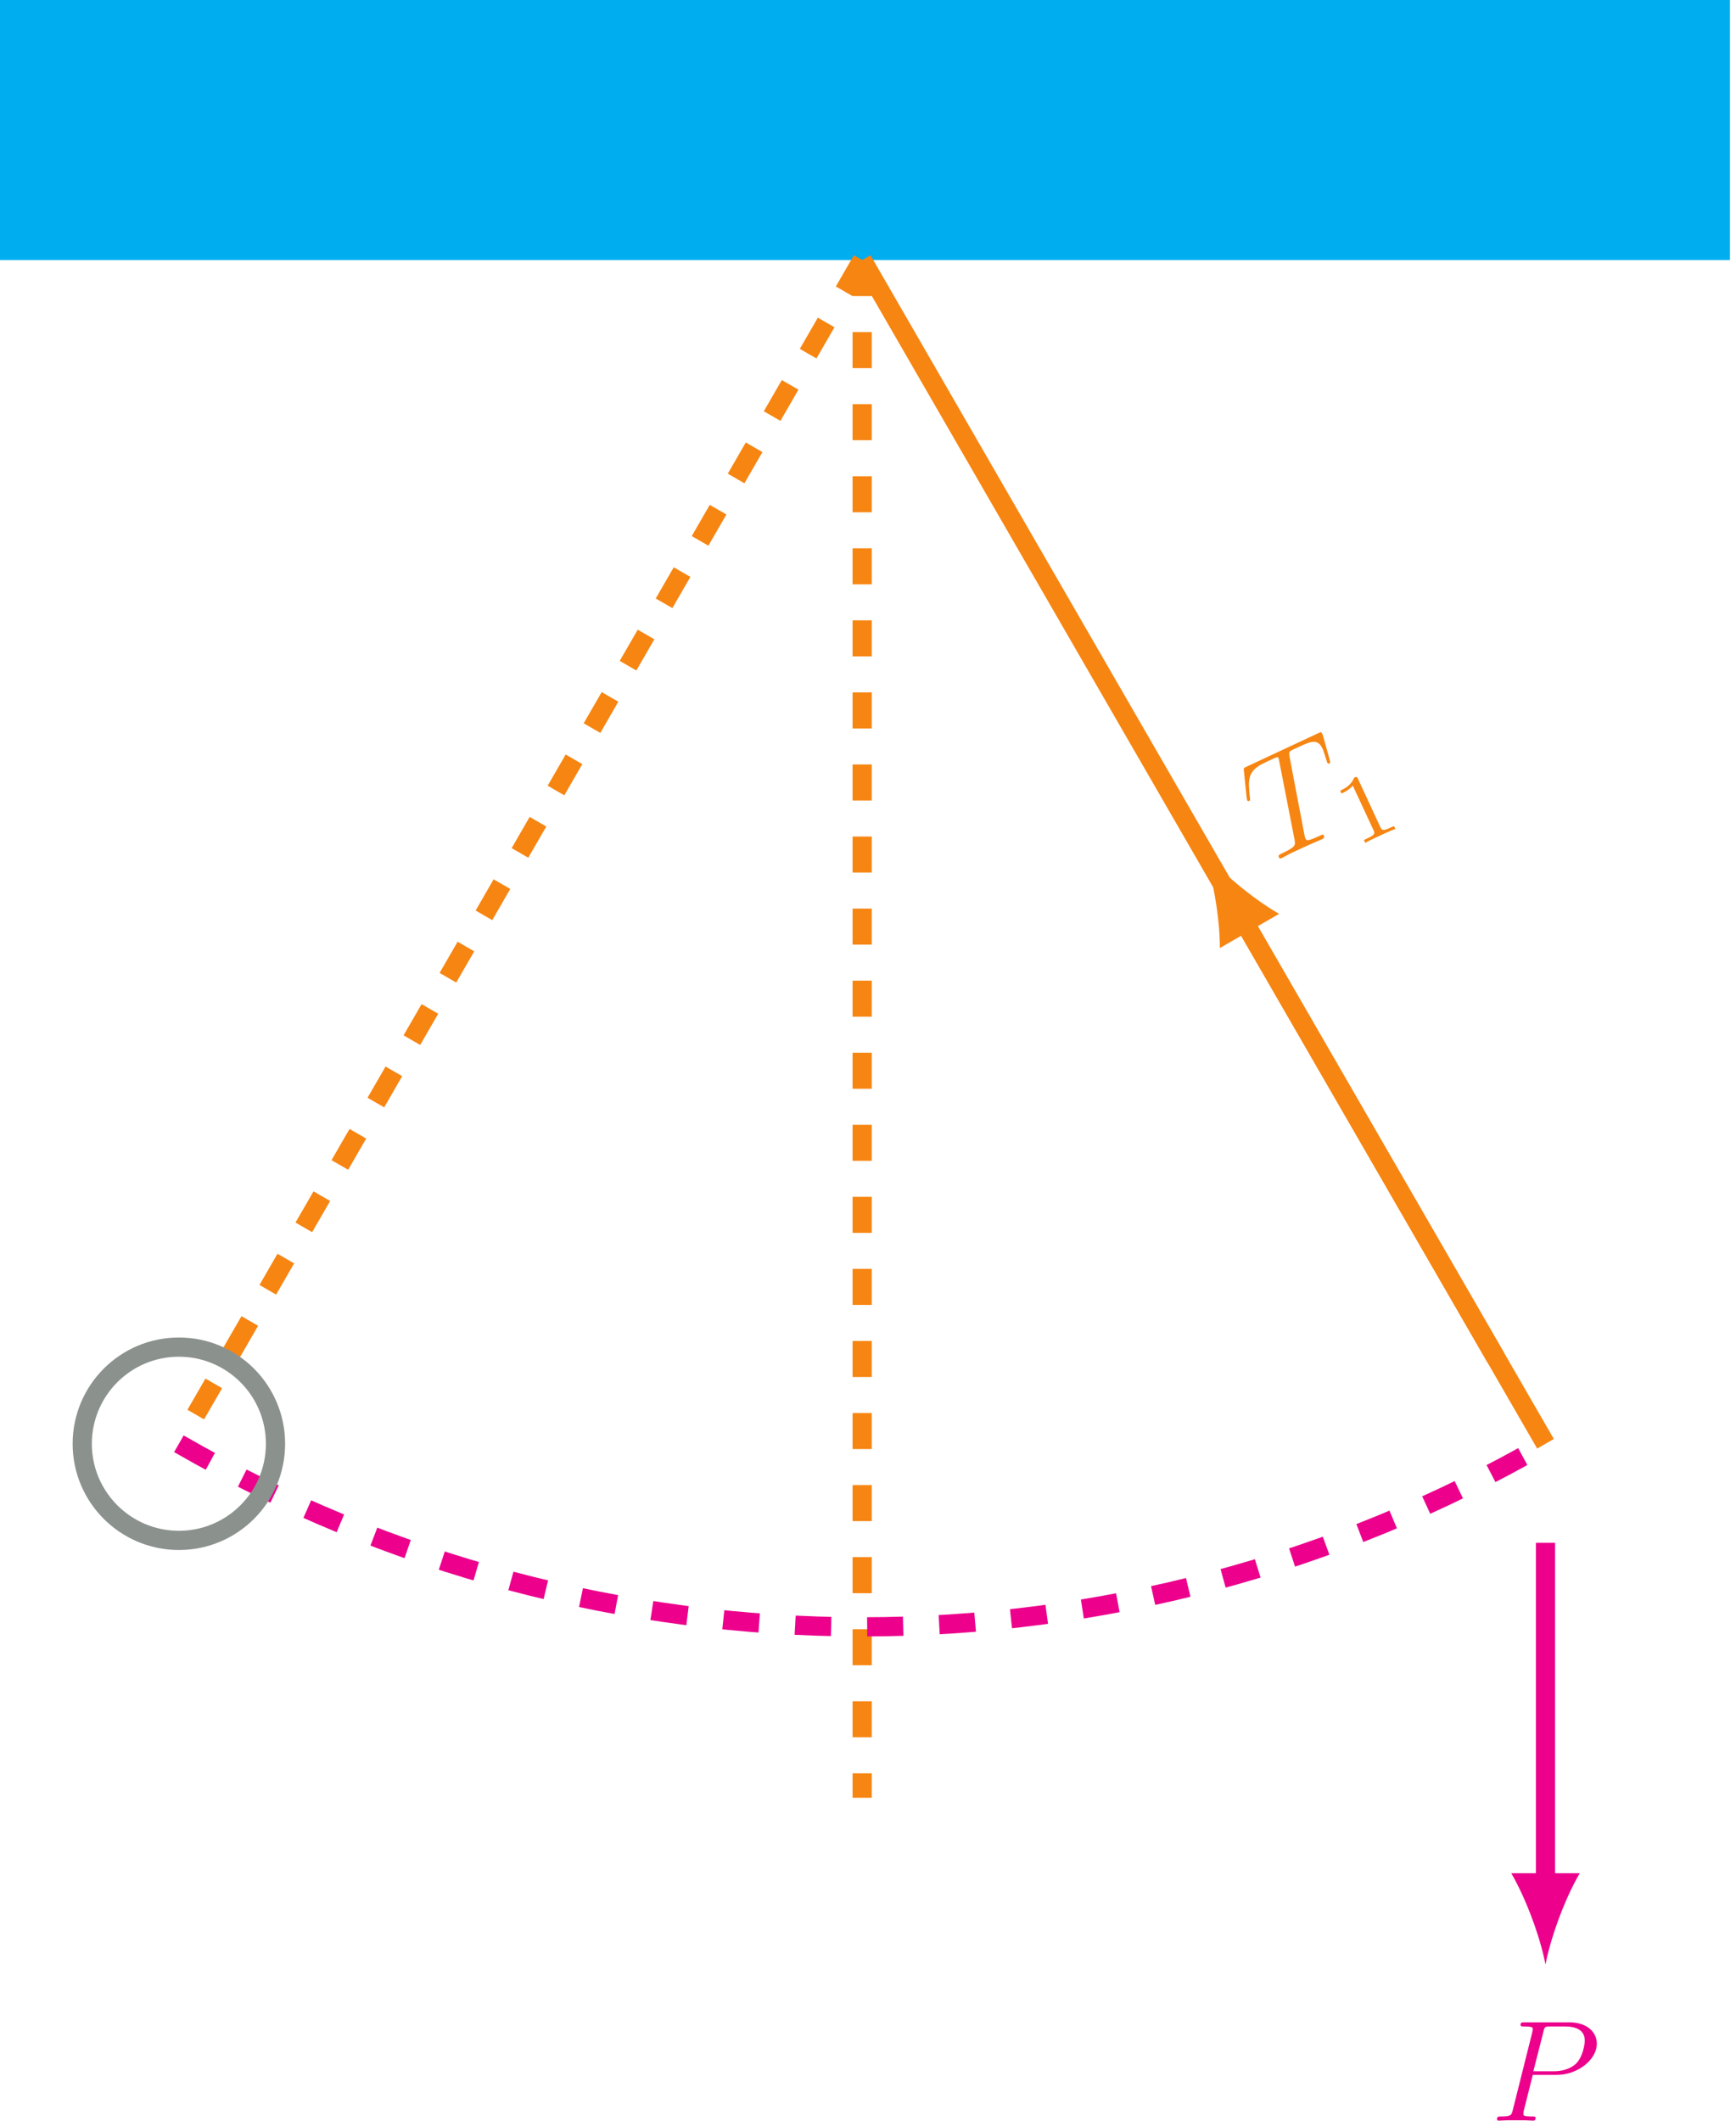 <?xml version="1.0" encoding="UTF-8"?>
<svg xmlns="http://www.w3.org/2000/svg" xmlns:xlink="http://www.w3.org/1999/xlink" width="144.036pt" height="175.95pt" viewBox="0 0 144.036 175.95" version="1.2">
<defs>
<g>
<symbol overflow="visible" id="glyph0-0">
<path style="stroke:none;" d=""/>
</symbol>
<symbol overflow="visible" id="glyph0-1">
<path style="stroke:none;" d="M 8.844 -6.391 C 8.844 -7.312 8.062 -8.156 6.547 -8.156 L 2.859 -8.156 C 2.625 -8.156 2.516 -8.156 2.516 -7.938 C 2.516 -7.812 2.625 -7.812 2.812 -7.812 C 3.531 -7.812 3.531 -7.719 3.531 -7.594 C 3.531 -7.594 3.531 -7.5 3.484 -7.312 L 1.875 -0.891 C 1.766 -0.469 1.75 -0.344 0.906 -0.344 C 0.688 -0.344 0.562 -0.344 0.562 -0.125 C 0.562 0 0.672 0 0.734 0 C 0.969 0 1.203 -0.031 1.438 -0.031 L 2.828 -0.031 C 3.062 -0.031 3.312 0 3.531 0 C 3.641 0 3.766 0 3.766 -0.234 C 3.766 -0.344 3.656 -0.344 3.484 -0.344 C 2.766 -0.344 2.75 -0.438 2.75 -0.547 C 2.75 -0.609 2.766 -0.688 2.766 -0.75 L 3.531 -3.797 L 5.547 -3.797 C 7.203 -3.797 8.844 -5.016 8.844 -6.391 Z M 7.844 -6.641 C 7.844 -6.328 7.688 -5.312 7.141 -4.75 C 6.938 -4.547 6.359 -4.094 5.266 -4.094 L 3.578 -4.094 L 4.406 -7.344 C 4.5 -7.797 4.547 -7.812 5.016 -7.812 L 6.203 -7.812 C 7.094 -7.812 7.844 -7.531 7.844 -6.641 Z M 7.844 -6.641 "/>
</symbol>
<symbol overflow="visible" id="glyph1-0">
<path style="stroke:none;" d=""/>
</symbol>
<symbol overflow="visible" id="glyph1-1">
<path style="stroke:none;" d="M 4.766 -8.5 L 4.188 -10.562 C 4.141 -10.672 4.125 -10.688 4.109 -10.719 C 4.062 -10.844 4.016 -10.812 3.781 -10.703 L -2.141 -7.938 C -2.391 -7.828 -2.391 -7.812 -2.359 -7.594 L -2.125 -5.328 C -2.109 -5.312 -2.094 -5.172 -2.094 -5.172 C -2.078 -5.109 -2 -5.062 -1.922 -5.094 C -1.844 -5.141 -1.828 -5.188 -1.859 -5.359 C -2.016 -6.875 -2.078 -7.594 -0.641 -8.266 L 0.094 -8.609 C 0.344 -8.719 0.453 -8.781 0.516 -8.656 C 0.531 -8.625 0.531 -8.609 0.578 -8.375 L 1.844 -1.891 C 1.922 -1.406 1.953 -1.297 0.812 -0.75 C 0.547 -0.625 0.469 -0.594 0.562 -0.391 C 0.609 -0.281 0.719 -0.344 0.781 -0.359 C 1.047 -0.484 1.312 -0.656 1.578 -0.781 L 3.281 -1.562 C 3.547 -1.688 3.859 -1.797 4.125 -1.922 C 4.25 -1.984 4.359 -2.031 4.266 -2.25 C 4.219 -2.344 4.141 -2.312 3.859 -2.172 C 2.875 -1.719 2.828 -1.812 2.75 -1.984 C 2.75 -1.984 2.703 -2.078 2.672 -2.25 L 1.438 -8.719 C 1.391 -9.016 1.359 -9.109 1.5 -9.234 C 1.578 -9.297 1.938 -9.469 2.156 -9.562 C 3.25 -10.078 3.781 -10.266 4.172 -9.422 C 4.25 -9.25 4.391 -8.812 4.516 -8.406 L 4.562 -8.266 C 4.578 -8.219 4.656 -8.172 4.734 -8.203 C 4.828 -8.25 4.797 -8.312 4.766 -8.5 Z M 4.766 -8.5 "/>
</symbol>
<symbol overflow="visible" id="glyph2-0">
<path style="stroke:none;" d=""/>
</symbol>
<symbol overflow="visible" id="glyph2-1">
<path style="stroke:none;" d="M 3.234 -1.5 L 3.125 -1.734 L 2.859 -1.625 C 2.188 -1.297 2.109 -1.391 1.984 -1.656 L 0.125 -5.672 C 0.031 -5.859 0.016 -5.844 -0.188 -5.75 C -0.359 -5.328 -0.656 -4.984 -1.344 -4.672 L -1.234 -4.438 C -1.031 -4.531 -0.641 -4.703 -0.297 -5.094 L 1.422 -1.391 C 1.547 -1.125 1.562 -1.016 0.875 -0.703 L 0.625 -0.578 L 0.734 -0.344 C 1.016 -0.516 1.641 -0.797 1.969 -0.953 C 2.297 -1.109 2.922 -1.391 3.234 -1.5 Z M 3.234 -1.5 "/>
</symbol>
</g>
<clipPath id="clip1">
  <path d="M 0 0 L 143.555 0 L 143.555 22 L 0 22 Z M 0 0 "/>
</clipPath>
<clipPath id="clip2">
  <path d="M 48 0 L 143.555 0 L 143.555 143 L 48 143 Z M 48 0 "/>
</clipPath>
<clipPath id="clip3">
  <path d="M 0 97 L 143.555 97 L 143.555 158 L 0 158 Z M 0 97 "/>
</clipPath>
<clipPath id="clip4">
  <path d="M 124 167 L 133 167 L 133 175.926 L 124 175.926 Z M 124 167 "/>
</clipPath>
<clipPath id="clip5">
  <path d="M 80 54 L 143.555 54 L 143.555 136 L 80 136 Z M 80 54 "/>
</clipPath>
</defs>
<g id="surface1">
<g clip-path="url(#clip1)" clip-rule="nonzero">
<path style=" stroke:none;fill-rule:nonzero;fill:rgb(0%,67.839%,93.729%);fill-opacity:1;" d="M -0.465 21.574 L -0.465 -0.027 L 143.535 -0.027 L 143.535 21.574 Z M -0.465 21.574 "/>
</g>
<path style="fill:none;stroke-width:1.594;stroke-linecap:butt;stroke-linejoin:miter;stroke:rgb(96.399%,52.101%,7.201%);stroke-opacity:1;stroke-dasharray:2.989,2.989;stroke-miterlimit:10;" d="M -0.001 0.001 L -0.001 -127.562 " transform="matrix(1,0,0,-1,71.536,21.575)"/>
<g clip-path="url(#clip2)" clip-rule="nonzero">
<path style="fill:none;stroke-width:1.594;stroke-linecap:butt;stroke-linejoin:miter;stroke:rgb(96.399%,52.101%,7.201%);stroke-opacity:1;stroke-miterlimit:10;" d="M -0.001 0.001 L 56.694 -98.198 " transform="matrix(1,0,0,-1,71.536,21.575)"/>
</g>
<path style="fill:none;stroke-width:1.594;stroke-linecap:butt;stroke-linejoin:miter;stroke:rgb(96.399%,52.101%,7.201%);stroke-opacity:1;stroke-dasharray:2.989,2.989;stroke-miterlimit:10;" d="M -0.001 0.001 L -56.692 -98.198 " transform="matrix(1,0,0,-1,71.536,21.575)"/>
<g clip-path="url(#clip3)" clip-rule="nonzero">
<path style="fill:none;stroke-width:1.594;stroke-linecap:butt;stroke-linejoin:miter;stroke:rgb(92.549%,0%,54.9%);stroke-opacity:1;stroke-dasharray:2.989,2.989;stroke-miterlimit:10;" d="M -56.692 -98.198 C -21.614 -118.448 21.616 -118.448 56.694 -98.198 " transform="matrix(1,0,0,-1,71.536,21.575)"/>
</g>
<path style="fill:none;stroke-width:1.594;stroke-linecap:butt;stroke-linejoin:miter;stroke:rgb(54.626%,56.912%,55.251%);stroke-opacity:1;stroke-miterlimit:10;" d="M -48.677 -98.198 C -48.677 -93.769 -52.266 -90.179 -56.692 -90.179 C -61.122 -90.179 -64.712 -93.769 -64.712 -98.198 C -64.712 -102.624 -61.122 -106.214 -56.692 -106.214 C -52.266 -106.214 -48.677 -102.624 -48.677 -98.198 Z M -48.677 -98.198 " transform="matrix(1,0,0,-1,71.536,21.575)"/>
<path style="fill:none;stroke-width:1.594;stroke-linecap:butt;stroke-linejoin:miter;stroke:rgb(92.549%,0%,54.9%);stroke-opacity:1;stroke-miterlimit:10;" d="M 56.694 -106.413 L 56.694 -134.581 " transform="matrix(1,0,0,-1,71.536,21.575)"/>
<path style=" stroke:none;fill-rule:nonzero;fill:rgb(92.549%,0%,54.9%);fill-opacity:1;" d="M 128.23 162.973 C 128.609 160.953 129.742 157.672 131.07 155.402 L 125.391 155.402 C 126.715 157.672 127.852 160.953 128.23 162.973 "/>
<g clip-path="url(#clip4)" clip-rule="nonzero">
<g style="fill:rgb(92.549%,0%,54.9%);fill-opacity:1;">
  <use xlink:href="#glyph0-1" x="123.644" y="175.924"/>
</g>
</g>
<g clip-path="url(#clip5)" clip-rule="nonzero">
<path style="fill:none;stroke-width:1.594;stroke-linecap:butt;stroke-linejoin:miter;stroke:rgb(96.399%,52.101%,7.201%);stroke-opacity:1;stroke-miterlimit:10;" d="M 52.585 -91.081 L 31.753 -54.999 " transform="matrix(1,0,0,-1,71.536,21.575)"/>
</g>
<path style=" stroke:none;fill-rule:nonzero;fill:rgb(96.399%,52.101%,7.201%);fill-opacity:1;" d="M 99.883 70.672 C 100.566 72.609 101.223 76.02 101.211 78.648 L 106.129 75.812 C 103.844 74.508 101.219 72.234 99.883 70.672 "/>
<g style="fill:rgb(96.399%,52.101%,7.201%);fill-opacity:1;">
  <use xlink:href="#glyph1-1" x="105.564" y="71.542"/>
</g>
<g style="fill:rgb(96.399%,52.101%,7.201%);fill-opacity:1;">
  <use xlink:href="#glyph2-1" x="112.54" y="70.267"/>
</g>
</g>
</svg>
